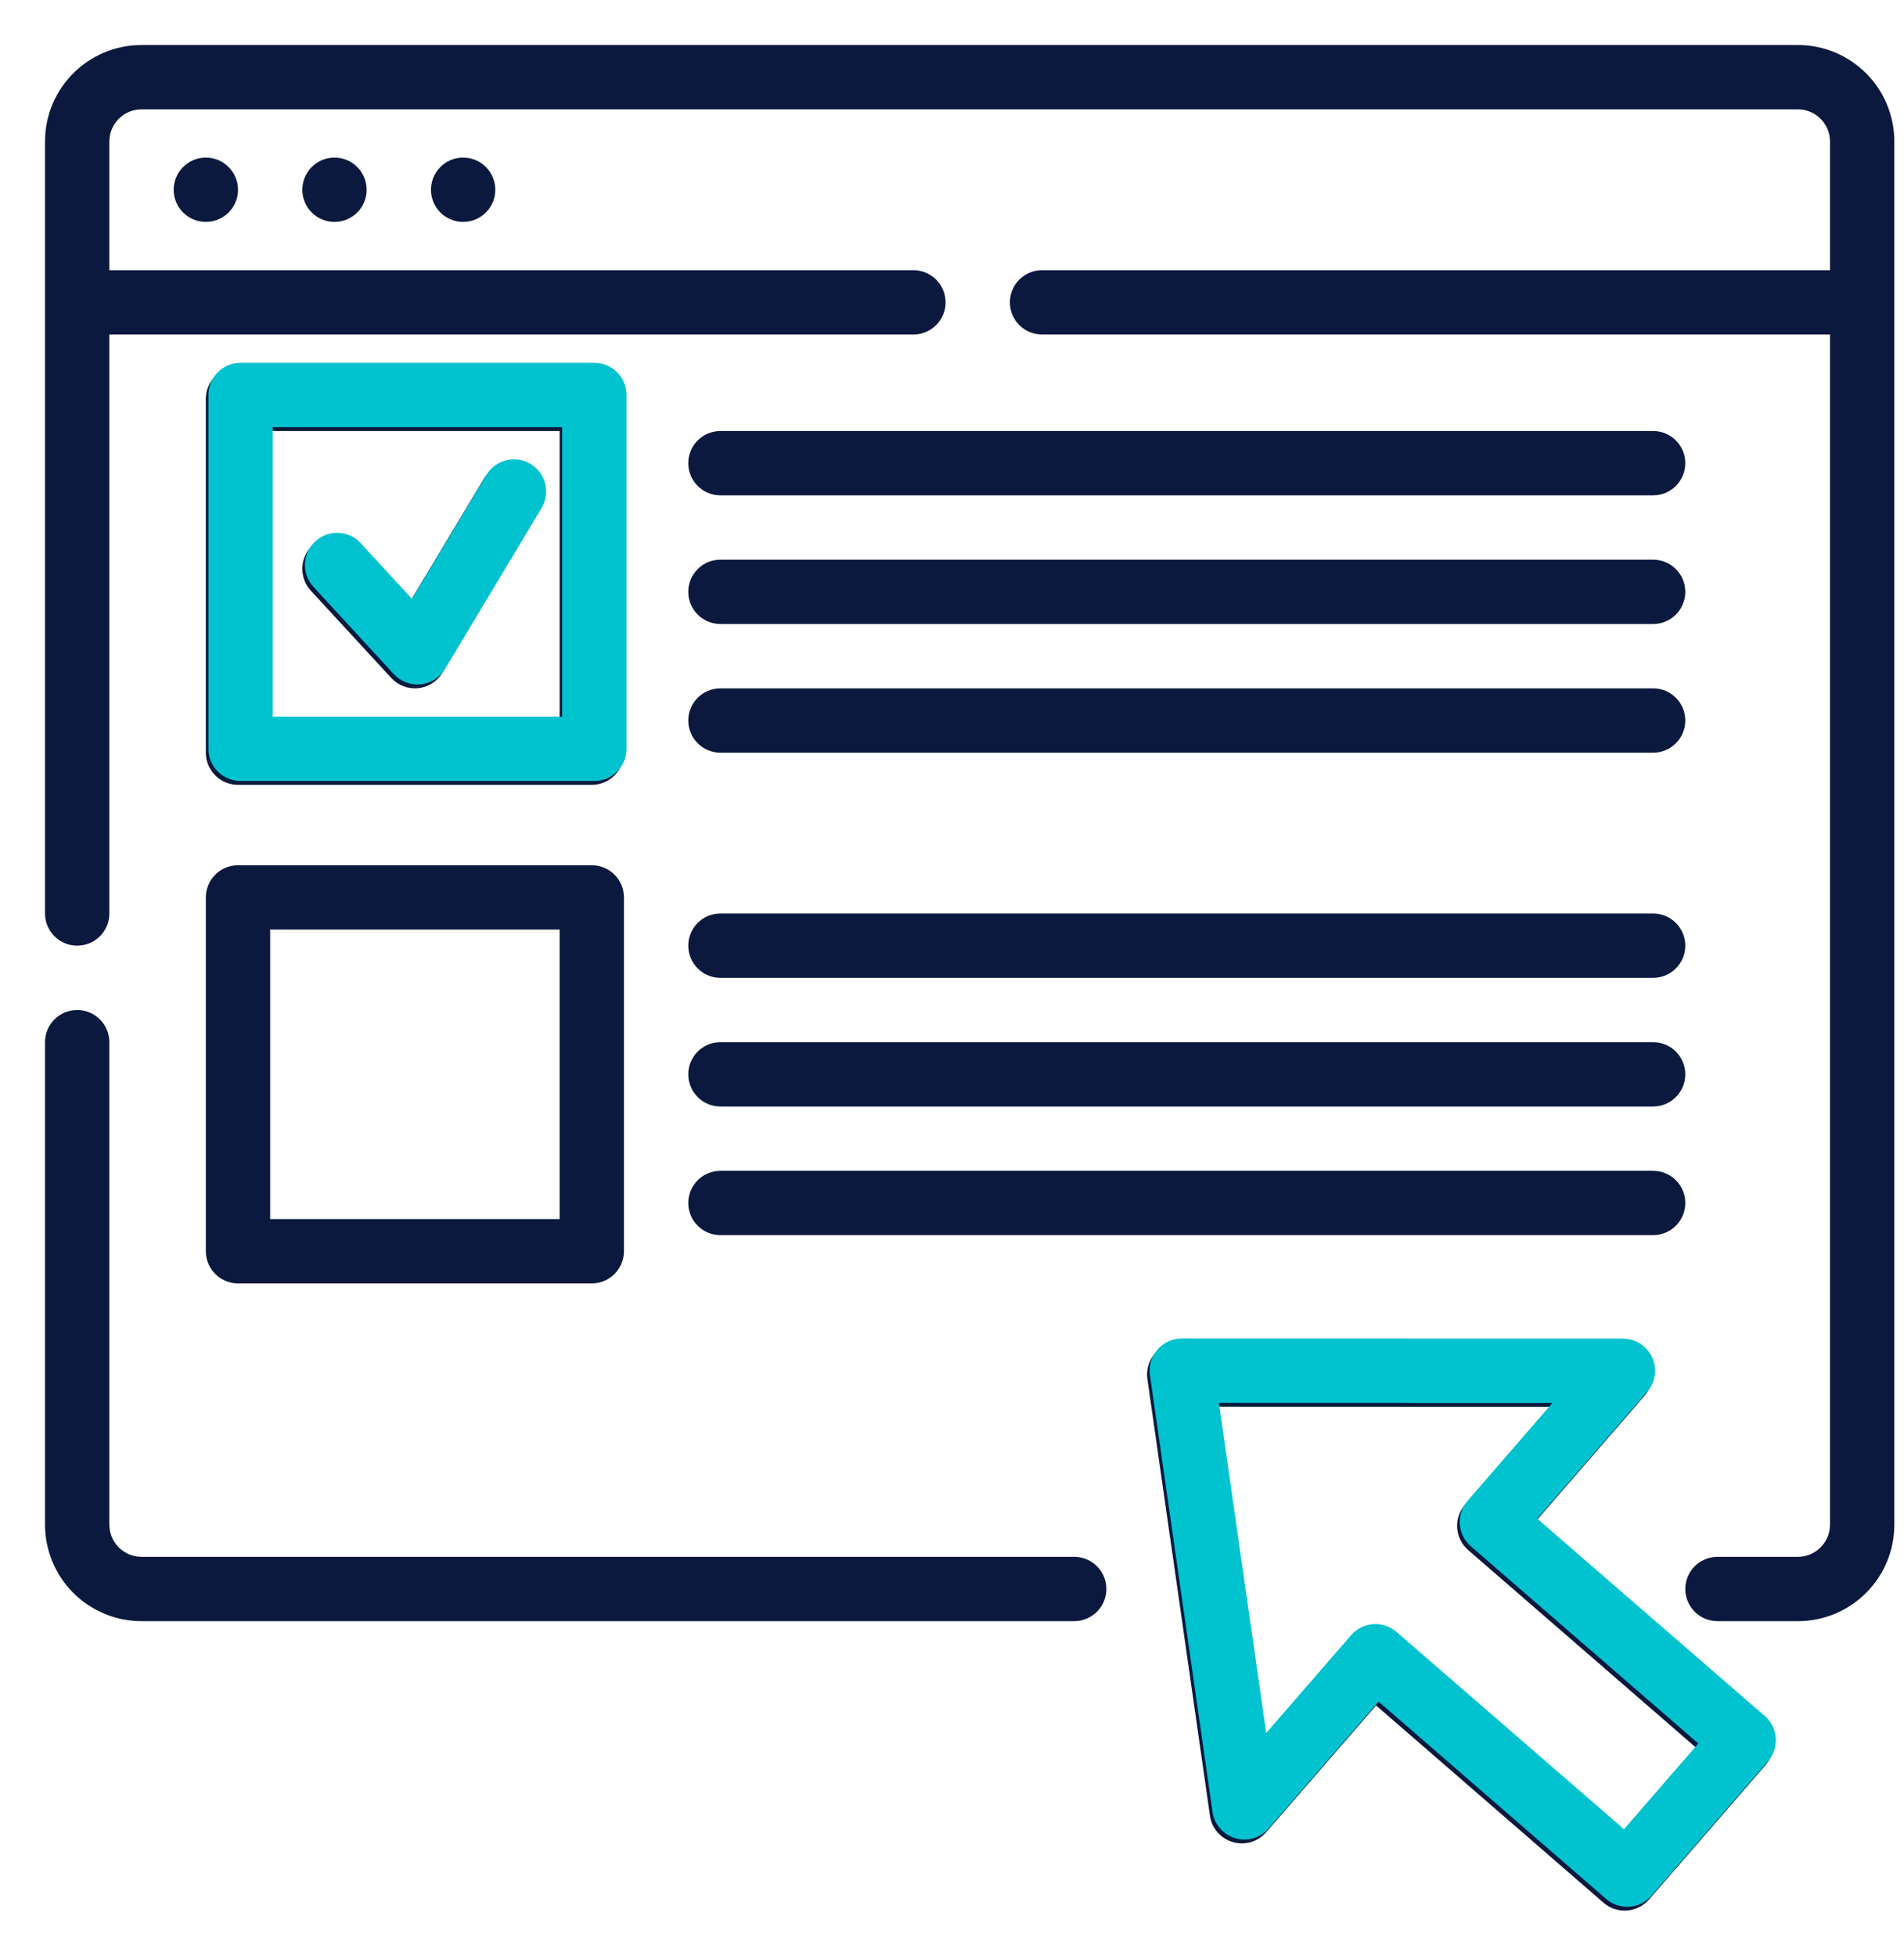 <svg width="37" height="38" viewBox="0 0 37 38" fill="none" xmlns="http://www.w3.org/2000/svg">
<path fill-rule="evenodd" clip-rule="evenodd" d="M26.741 33.138L31.162 36.972C31.423 37.198 31.817 37.17 32.044 36.909L34.307 34.299C34.533 34.039 34.505 33.644 34.244 33.417L29.823 29.584L31.959 27.119C32.119 26.935 32.157 26.673 32.056 26.451C31.954 26.228 31.732 26.085 31.487 26.085L22.916 26.083C22.734 26.083 22.562 26.162 22.443 26.299C22.324 26.436 22.271 26.617 22.297 26.797L23.513 35.282C23.547 35.524 23.721 35.724 23.956 35.792C24.19 35.862 24.444 35.788 24.604 35.602L26.741 33.138ZM27.087 31.784C26.826 31.558 26.432 31.586 26.206 31.848L24.556 33.749L23.636 27.333L30.118 27.335L28.469 29.237C28.242 29.498 28.271 29.892 28.531 30.119L32.953 33.953L31.509 35.618L27.087 31.784ZM0.875 20.25V29.625C0.875 30.122 1.073 30.599 1.424 30.951C1.776 31.302 2.252 31.5 2.75 31.5C7.036 31.5 20.875 31.5 20.875 31.5C21.22 31.5 21.5 31.22 21.5 30.875C21.5 30.53 21.22 30.25 20.875 30.25C20.875 30.25 7.036 30.25 2.75 30.25C2.584 30.25 2.425 30.184 2.308 30.067C2.191 29.95 2.125 29.791 2.125 29.625V20.25C2.125 19.905 1.845 19.625 1.5 19.625C1.155 19.625 0.875 19.905 0.875 20.25ZM0.875 2.75V17.75C0.875 18.095 1.155 18.375 1.5 18.375C1.845 18.375 2.125 18.095 2.125 17.75V6.5H17.75C18.095 6.5 18.375 6.22 18.375 5.875C18.375 5.53 18.095 5.25 17.75 5.25H2.125V2.75C2.125 2.405 2.405 2.125 2.75 2.125H34.938C35.282 2.125 35.562 2.405 35.562 2.75V5.25H20.25C19.905 5.25 19.625 5.53 19.625 5.875C19.625 6.22 19.905 6.5 20.25 6.5H35.562V29.625C35.562 29.97 35.282 30.25 34.938 30.25H33.375C33.03 30.25 32.75 30.53 32.75 30.875C32.75 31.22 33.03 31.5 33.375 31.5H34.938C35.973 31.5 36.812 30.661 36.812 29.625V2.75C36.812 1.714 35.973 0.875 34.938 0.875H2.75C1.714 0.875 0.875 1.714 0.875 2.75ZM12.125 17.438C12.125 17.093 11.845 16.812 11.5 16.812H4.625C4.28 16.812 4 17.093 4 17.438V24.312C4 24.657 4.28 24.938 4.625 24.938H11.5C11.845 24.938 12.125 24.657 12.125 24.312V17.438ZM14 24H32.125C32.47 24 32.75 23.72 32.75 23.375C32.75 23.03 32.47 22.75 32.125 22.75H14C13.655 22.75 13.375 23.03 13.375 23.375C13.375 23.72 13.655 24 14 24ZM10.875 18.062V23.688H5.25V18.062H10.875ZM14 21.5H32.125C32.47 21.5 32.75 21.22 32.75 20.875C32.75 20.53 32.47 20.25 32.125 20.25H14C13.655 20.25 13.375 20.53 13.375 20.875C13.375 21.22 13.655 21.5 14 21.5ZM14 19H32.125C32.47 19 32.75 18.72 32.75 18.375C32.75 18.03 32.47 17.75 32.125 17.75H14C13.655 17.75 13.375 18.03 13.375 18.375C13.375 18.72 13.655 19 14 19ZM12.125 7.75C12.125 7.405 11.845 7.125 11.5 7.125H4.625C4.28 7.125 4 7.405 4 7.75V14.625C4 14.97 4.28 15.25 4.625 15.25H11.5C11.845 15.25 12.125 14.97 12.125 14.625V7.75ZM14 14.625H32.125C32.47 14.625 32.75 14.345 32.75 14C32.75 13.655 32.47 13.375 32.125 13.375H14C13.655 13.375 13.375 13.655 13.375 14C13.375 14.345 13.655 14.625 14 14.625ZM10.875 8.375V14H5.25V8.375H10.875ZM6.04 11.477L7.603 13.173C7.736 13.318 7.93 13.392 8.126 13.372C8.322 13.352 8.497 13.241 8.598 13.071L10.473 9.946C10.651 9.651 10.555 9.266 10.259 9.089C9.963 8.912 9.579 9.008 9.402 9.304L7.956 11.712L6.96 10.63C6.726 10.376 6.33 10.36 6.077 10.594C5.823 10.828 5.807 11.223 6.04 11.477ZM14 12.125H32.125C32.47 12.125 32.75 11.845 32.75 11.5C32.75 11.155 32.47 10.875 32.125 10.875H14C13.655 10.875 13.375 11.155 13.375 11.5C13.375 11.845 13.655 12.125 14 12.125ZM14 9.625H32.125C32.47 9.625 32.75 9.345 32.75 9C32.75 8.655 32.47 8.375 32.125 8.375H14C13.655 8.375 13.375 8.655 13.375 9C13.375 9.345 13.655 9.625 14 9.625ZM4 3.062C4.345 3.062 4.625 3.342 4.625 3.688C4.625 4.032 4.345 4.312 4 4.312C3.655 4.312 3.375 4.032 3.375 3.688C3.375 3.342 3.655 3.062 4 3.062ZM6.5 3.062C6.845 3.062 7.125 3.342 7.125 3.688C7.125 4.032 6.845 4.312 6.5 4.312C6.155 4.312 5.875 4.032 5.875 3.688C5.875 3.342 6.155 3.062 6.5 3.062ZM9 3.062C9.345 3.062 9.625 3.342 9.625 3.688C9.625 4.032 9.345 4.312 9 4.312C8.655 4.312 8.375 4.032 8.375 3.688C8.375 3.342 8.655 3.062 9 3.062Z" fill="#0B193E"/>
<path fill-rule="evenodd" clip-rule="evenodd" d="M26.79 33.063L31.212 36.898C31.473 37.123 31.867 37.095 32.094 36.834L34.357 34.224C34.583 33.964 34.555 33.569 34.294 33.343L29.872 29.509L32.009 27.044C32.169 26.86 32.207 26.598 32.105 26.376C32.004 26.153 31.782 26.01 31.537 26.01L22.965 26.008C22.784 26.008 22.612 26.087 22.493 26.224C22.374 26.361 22.32 26.543 22.347 26.722L23.563 35.207C23.597 35.449 23.77 35.649 24.005 35.718C24.24 35.787 24.494 35.712 24.654 35.528L26.79 33.063ZM27.137 31.709C26.876 31.483 26.482 31.511 26.255 31.773L24.606 33.674L23.686 27.258L30.168 27.26L28.519 29.162C28.292 29.423 28.32 29.817 28.581 30.044L33.003 33.877L31.559 35.543L27.137 31.709ZM12.175 7.675C12.175 7.33 11.895 7.05 11.55 7.05H4.675C4.33 7.05 4.05 7.33 4.05 7.675V14.55C4.05 14.895 4.33 15.175 4.675 15.175H11.55C11.895 15.175 12.175 14.895 12.175 14.55V7.675ZM10.925 8.3V13.925H5.3V8.3H10.925ZM6.09 11.402L7.652 13.098C7.786 13.243 7.98 13.317 8.176 13.297C8.372 13.277 8.547 13.166 8.648 12.996L10.523 9.871C10.7 9.576 10.605 9.191 10.309 9.014C10.013 8.837 9.629 8.933 9.452 9.229L8.006 11.637L7.01 10.555C6.776 10.301 6.38 10.285 6.127 10.519C5.873 10.752 5.857 11.148 6.09 11.402Z" fill="#01C2CF"/>
</svg>
